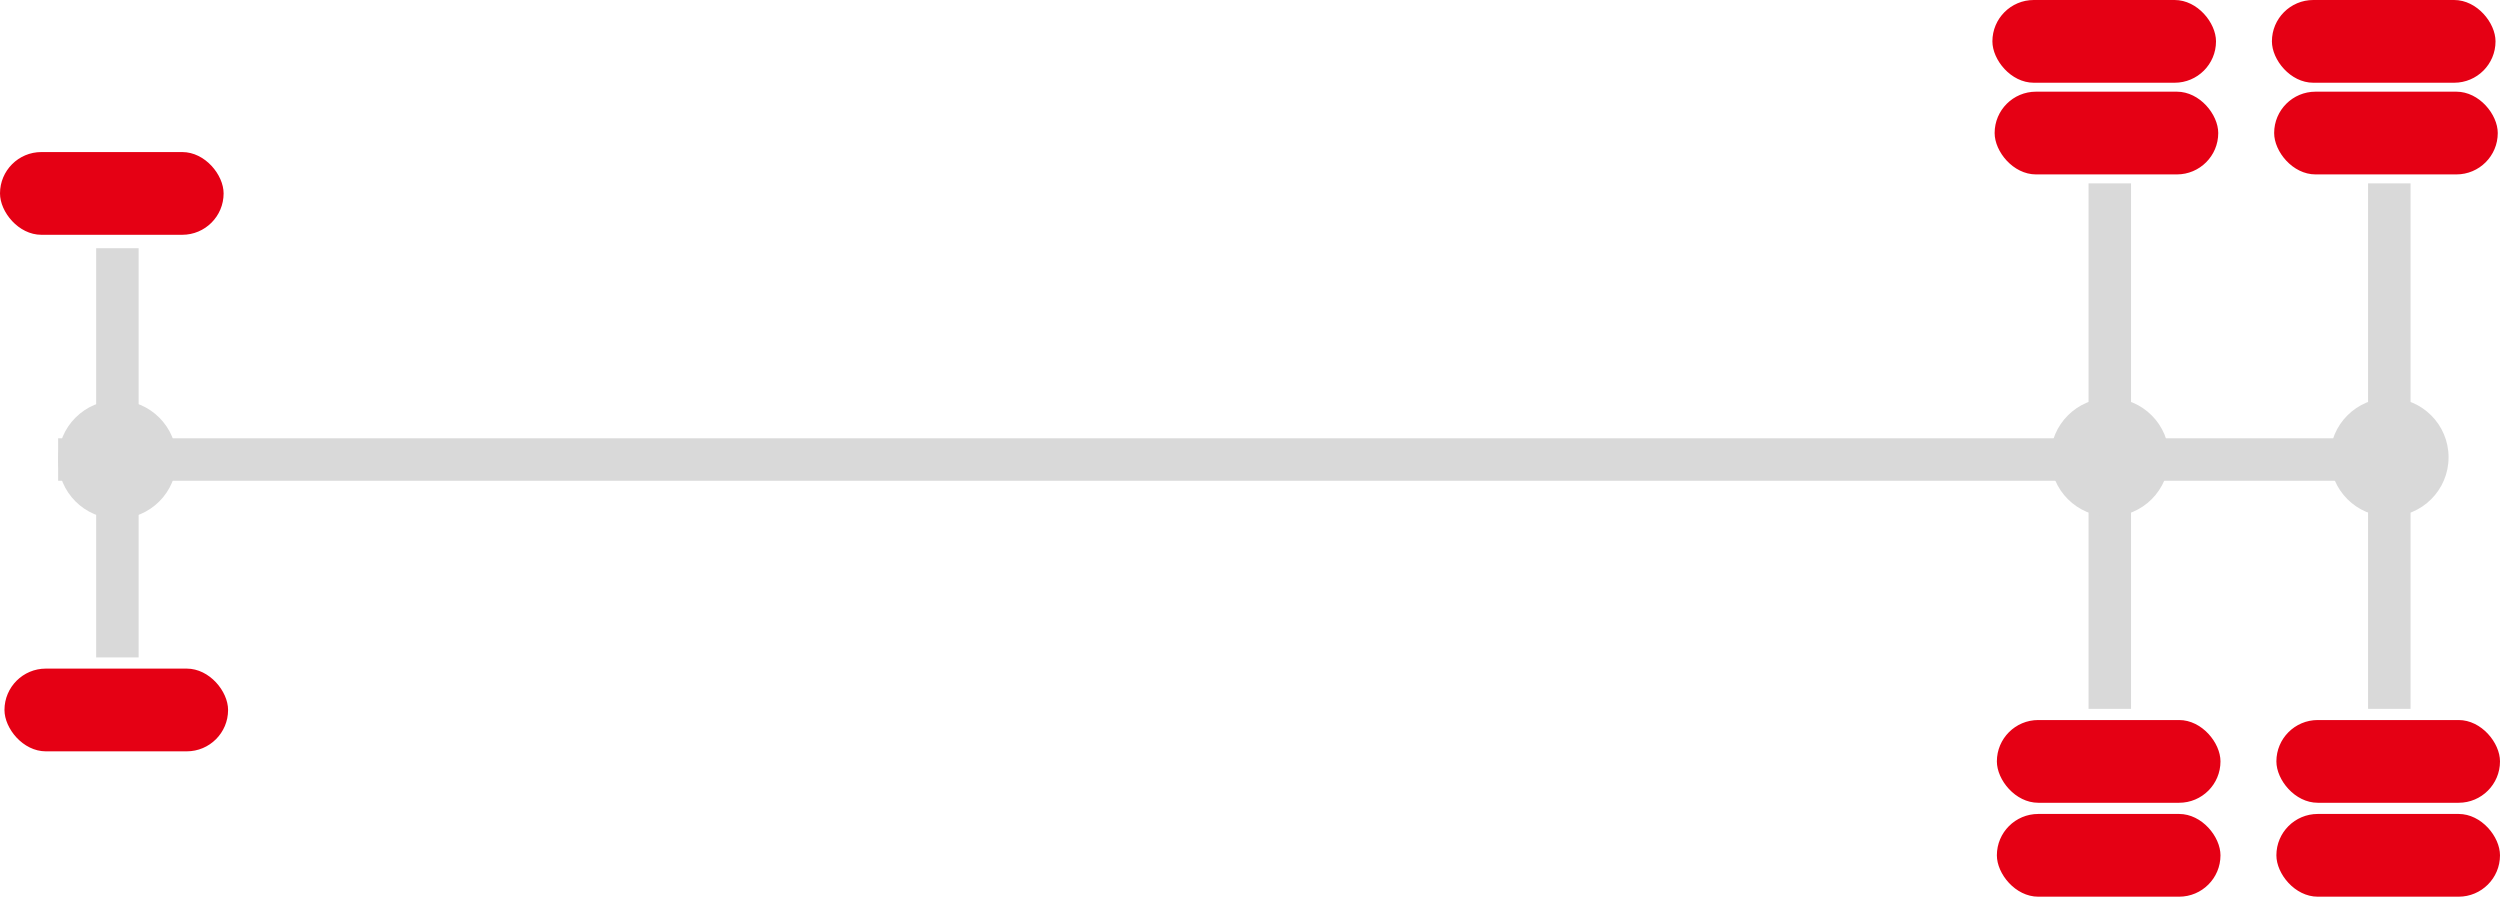 <svg width="1118" height="401" viewBox="0 0 1118 401" fill="none" xmlns="http://www.w3.org/2000/svg">
<rect y="68" width="100" height="37" rx="18.5" fill="#E50014"/>
<rect x="2" y="299" width="100" height="37" rx="18.5" fill="#E50014"/>
<rect x="43" y="111" width="19" height="183" fill="#D9D9D9"/>
<rect x="1017" y="41" width="100" height="37" rx="18.5" fill="#E50014"/>
<rect x="1016" width="100" height="37" rx="18.5" fill="#E50014"/>
<rect x="1018" y="364" width="100" height="37" rx="18.5" fill="#E50014"/>
<rect x="1018" y="322" width="100" height="37" rx="18.5" fill="#E50014"/>
<rect x="1059" y="82" width="19" height="235" fill="#D9D9D9"/>
<rect x="892" y="41" width="100" height="37" rx="18.5" fill="#E50014"/>
<rect x="891" width="100" height="37" rx="18.5" fill="#E50014"/>
<rect x="893" y="364" width="100" height="37" rx="18.5" fill="#E50014"/>
<rect x="893" y="322" width="100" height="37" rx="18.5" fill="#E50014"/>
<rect x="934" y="82" width="19" height="235" fill="#D9D9D9"/>
<rect x="1089" y="196" width="19" height="1063" transform="rotate(90 1089 196)" fill="#D9D9D9"/>
<circle cx="52.5" cy="205.5" r="26.5" fill="#D9D9D9"/>
<circle cx="1068.5" cy="204.5" r="26.5" fill="#D9D9D9"/>
<circle cx="943.5" cy="204.5" r="26.5" fill="#D9D9D9"/>
</svg>
